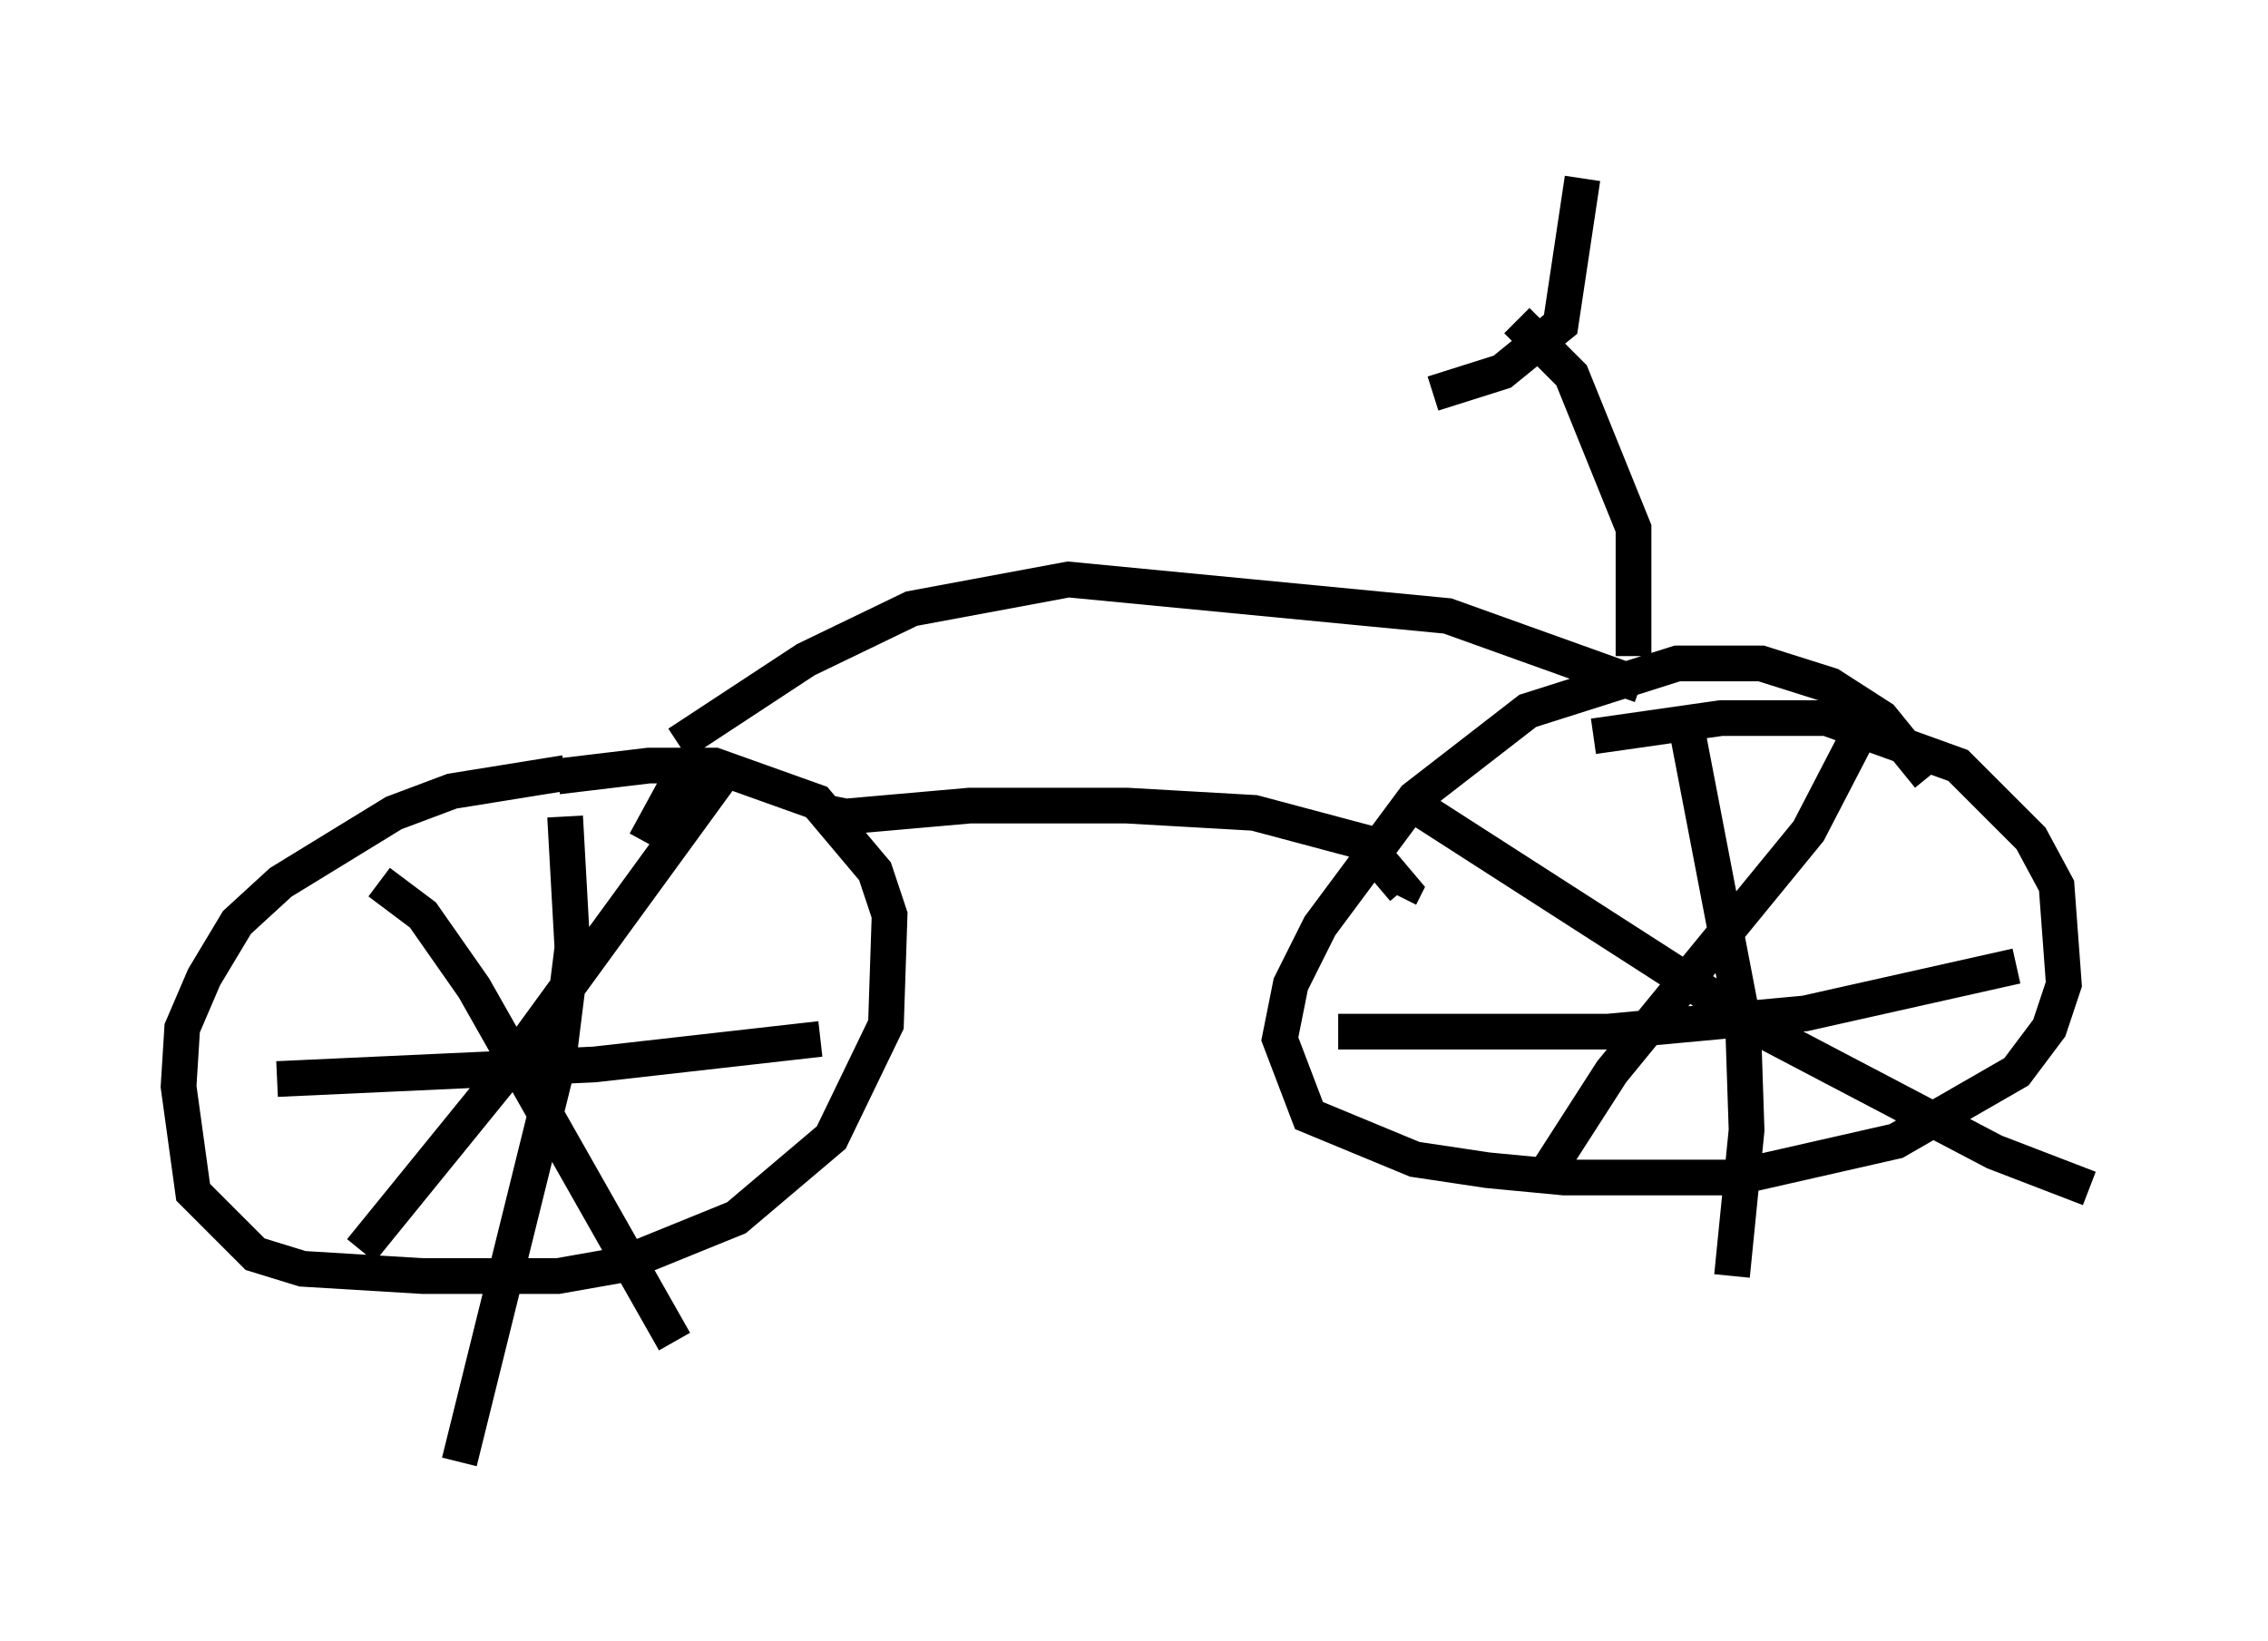 <?xml version="1.0" encoding="utf-8" ?>
<svg baseProfile="full" height="45.934" version="1.1" width="63.492" xmlns="http://www.w3.org/2000/svg" xmlns:ev="http://www.w3.org/2001/xml-events" xmlns:xlink="http://www.w3.org/1999/xlink"><defs /><rect fill="white" height="45.934" width="63.492" x="0" y="0" /><path d="M19.19, 21.844 m-3.369, -0.204 l-3.165, 0.51 -1.633, 0.613 l-3.165, 1.94 -1.225, 1.123 l-0.919, 1.531 -0.613, 1.429 l-0.102, 1.633 0.408, 2.96 l1.735, 1.735 1.327, 0.408 l3.369, 0.204 3.777, 0.0 l1.735, -0.306 3.267, -1.327 l2.654, -2.246 1.531, -3.165 l0.102, -3.063 -0.408, -1.225 l-1.633, -1.94 -2.858, -1.021 l-1.838, 0.0 -2.552, 0.306 m38.384, 0.0 l-1.327, -1.633 -1.429, -0.919 l-1.94, -0.613 -2.348, 0.0 l-4.185, 1.327 -3.165, 2.45 l-2.654, 3.573 -0.817, 1.633 l-0.306, 1.531 0.817, 2.144 l2.96, 1.225 2.042, 0.306 l2.144, 0.204 4.798, 0.0 l4.492, -1.021 3.369, -1.94 l0.919, -1.225 0.408, -1.225 l-0.204, -2.756 -0.715, -1.327 l-2.042, -2.042 -3.675, -1.327 l-2.96, 0.0 -3.573, 0.51 m-33.994, 4.083 l1.225, 0.919 1.429, 2.042 l5.615, 9.902 m-8.779, -2.552 l3.981, -4.9 6.023, -8.269 m-0.817, -0.51 l-1.225, 2.246 m-2.246, -0.715 l0.204, 3.675 -0.408, 3.267 l-2.756, 11.127 m-5.104, -10.719 l8.881, -0.408 6.329, -0.715 m24.296, -8.473 l1.531, 7.963 0.102, 3.063 l-0.408, 4.083 m-11.025, -6.84 l7.554, 0.0 5.513, -0.51 l5.921, -1.327 m-4.39, -6.533 l-1.429, 2.756 -5.513, 6.738 l-1.838, 2.858 m-3.675, -10.311 l10.004, 6.431 6.227, 3.267 l2.654, 1.021 m-35.321, -10.515 l0.51, 0.102 3.471, -0.306 l4.39, 0.0 3.573, 0.204 l3.063, 0.817 1.123, 1.327 l-0.102, 0.204 m-20.213, -4.288 l3.573, -2.348 2.96, -1.429 l4.39, -0.817 10.617, 1.021 l5.41, 1.94 m-0.204, -0.817 l0.0, -3.573 -1.735, -4.288 l-1.531, -1.531 m-2.348, 2.042 l1.94, -0.613 1.633, -1.327 l0.613, -4.083 " fill="none" stroke="black" stroke-width="1" /></svg>